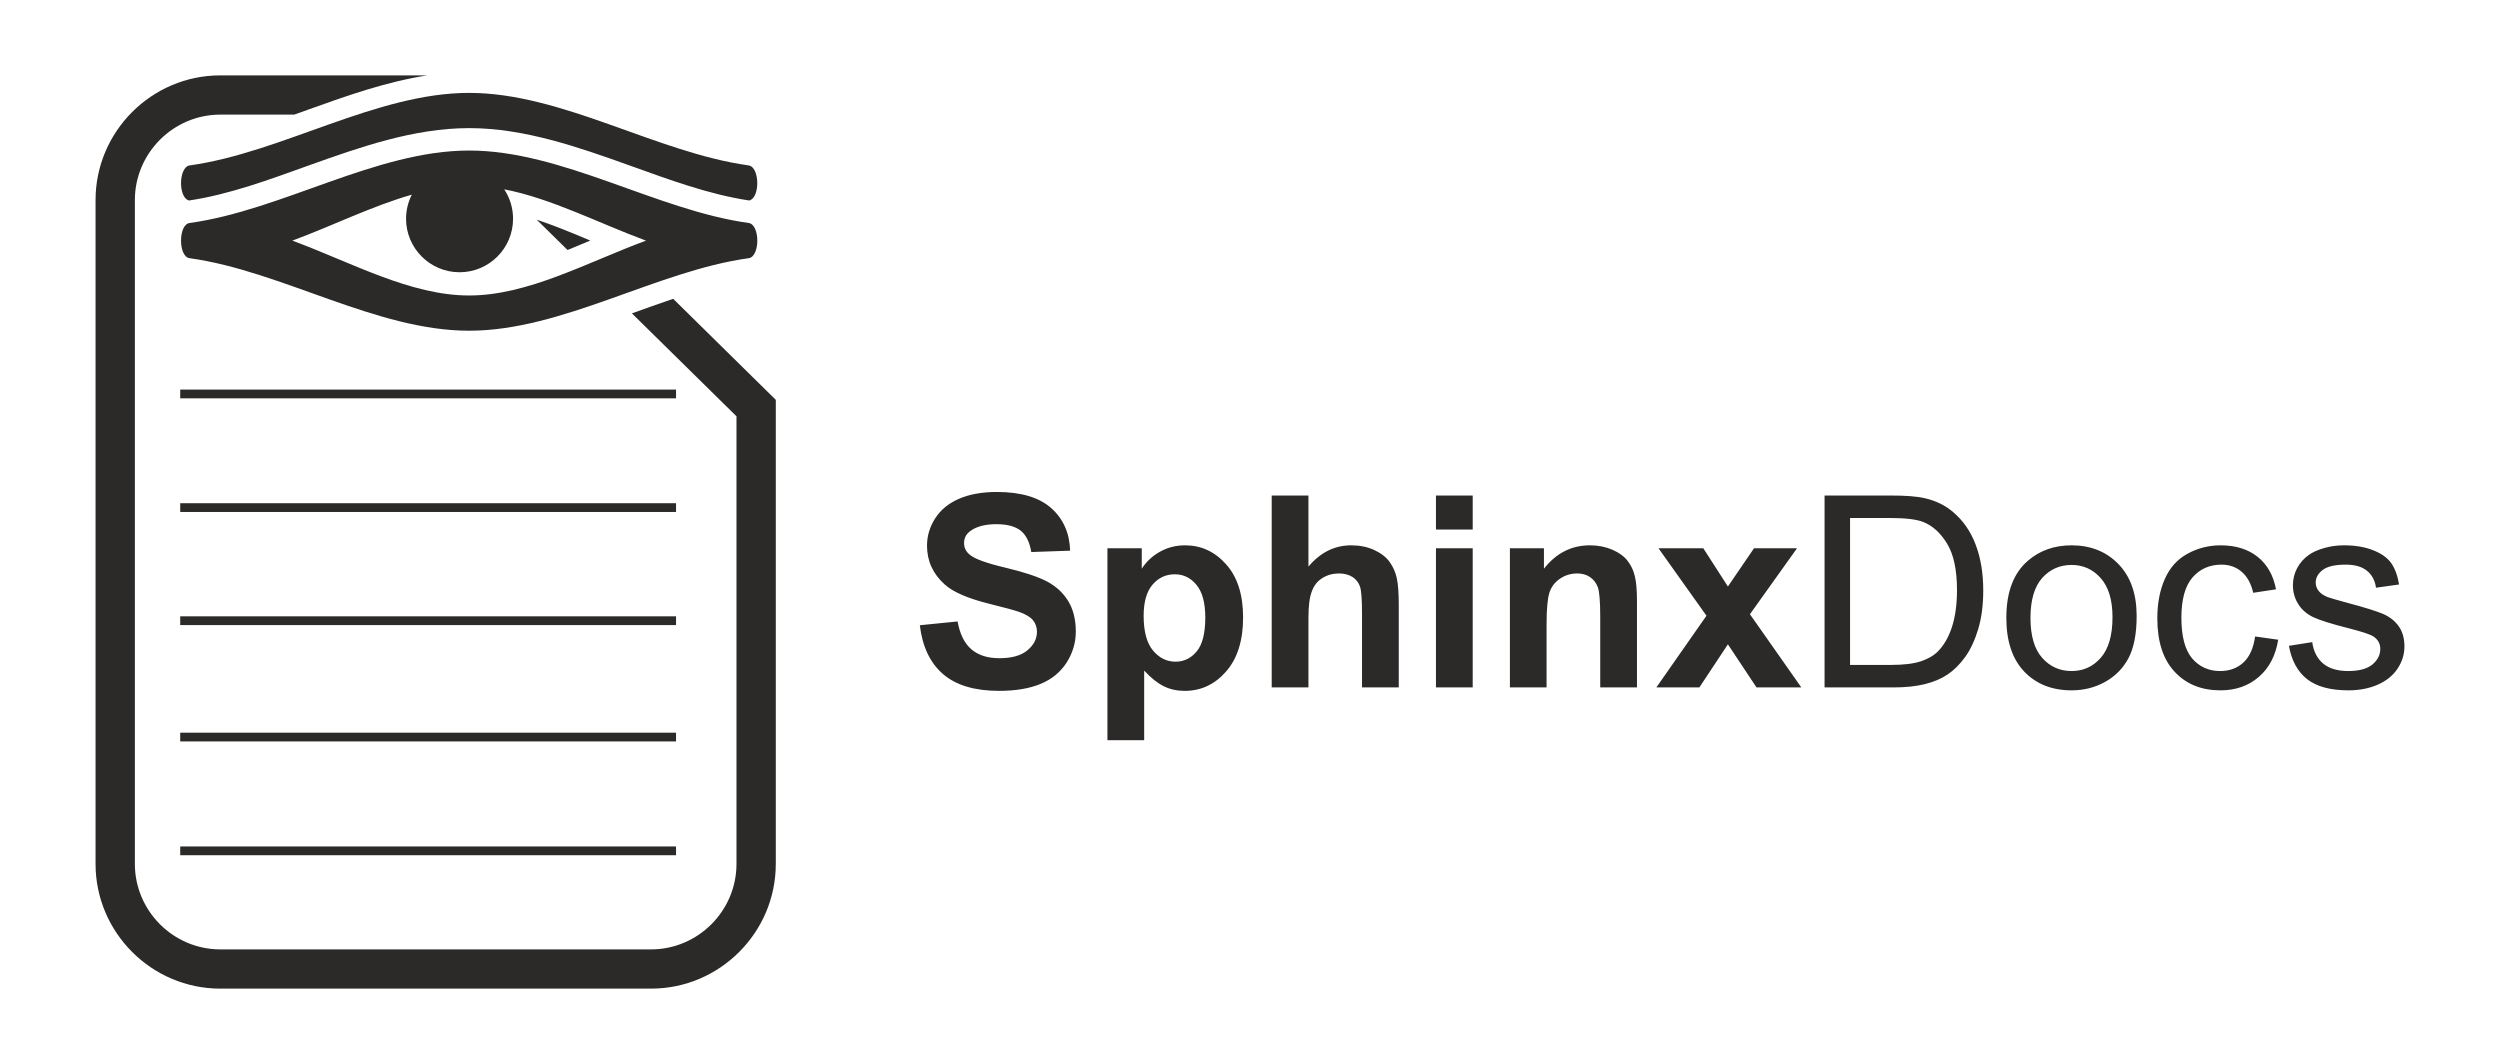 <?xml version="1.0" encoding="UTF-8"?>
<!DOCTYPE svg PUBLIC "-//W3C//DTD SVG 1.1//EN" "http://www.w3.org/Graphics/SVG/1.1/DTD/svg11.dtd">
<!-- Creator: CorelDRAW X7 -->
<svg xmlns="http://www.w3.org/2000/svg" xml:space="preserve" width="203.074mm" height="86.429mm" version="1.1" style="shape-rendering:geometricPrecision; text-rendering:geometricPrecision; image-rendering:optimizeQuality; fill-rule:evenodd; clip-rule:evenodd"
viewBox="0 0 33131 14101"
 xmlns:xlink="http://www.w3.org/1999/xlink">
 <defs>
  <style type="text/css">
   <![CDATA[
    .fil3 {fill:none}
    .fil2 {fill:#2B2A29}
    .fil1 {fill:#2B2A29}
    .fil0 {fill:#2B2A29}
   ]]>
  </style>
 </defs>
 <g id="Layer_x0020_1">
  <g id="_316551088">
   <g>
    <g>
     <path class="fil0" d="M7521 3313l-409 -402c239,80 476,178 710,277 -97,41 -198,83 -301,125zm2239 2204l-1386 -1364c180,-64 362,-131 547,-193l1360 1339 0 6150c0,910 -744,1653 -1653,1653l-5709 0c-909,0 -1653,-743 -1653,-1653l0 -8797c0,-910 744,-1653 1653,-1653l2745 0c-536,82 -1060,267 -1564,448 -67,24 -134,48 -201,72l-980 0c-622,0 -1132,510 -1132,1133l0 8797c0,623 510,1133 1132,1133l5709 0c622,0 1132,-510 1132,-1133l0 -5932z"/>
     <rect class="fil0" x="2388" y="6669" width="6571" height="116"/>
     <rect class="fil0" x="2388" y="8168" width="6571" height="116"/>
     <rect class="fil0" x="2388" y="9710" width="6571" height="116"/>
     <rect class="fil0" x="2388" y="11218" width="6571" height="116"/>
     <rect class="fil0" x="2388" y="5163" width="6571" height="116"/>
     <path class="fil1" d="M2514 3422c1223,170 2469,961 3703,961 1234,0 2480,-791 3703,-961 77,-8 116,-121 116,-233 0,-113 -39,-225 -116,-234 -1223,-170 -2469,-960 -3703,-960 -1234,0 -2480,791 -3703,960 -77,9 -116,121 -115,234 -1,112 38,225 115,233zm4168 -913c74,112 117,246 117,390 0,391 -317,709 -709,709 -391,0 -709,-318 -709,-709 0,-115 28,-223 76,-319 -528,151 -1056,414 -1583,609 780,288 1563,727 2343,727 780,0 1563,-439 2344,-727 -626,-231 -1253,-559 -1879,-680zm-4168 -317c1223,-170 2469,-961 3703,-961 1234,0 2480,791 3703,961 151,21 154,432 9,465 -539,-80 -1077,-282 -1588,-465 -678,-243 -1391,-493 -2119,-494l-5 0 -5 0c-728,1 -1440,251 -2119,494 -510,183 -1049,385 -1588,465 -145,-33 -141,-444 9,-465z"/>
    </g>
    <path class="fil2" d="M12190 8286l500 -50c31,168 91,290 183,369 92,79 215,118 371,118 165,0 289,-35 372,-105 84,-70 126,-152 126,-245 0,-60 -18,-111 -53,-154 -35,-42 -96,-79 -184,-110 -60,-21 -196,-58 -409,-111 -274,-69 -467,-153 -577,-253 -156,-140 -234,-311 -234,-513 0,-130 37,-252 110,-365 73,-113 179,-199 317,-258 138,-59 303,-89 499,-89 318,0 558,71 718,212 161,142 245,330 253,566l-515 18c-22,-131 -68,-225 -140,-283 -72,-57 -179,-86 -323,-86 -148,0 -264,30 -347,92 -54,40 -81,92 -81,159 0,60 25,112 76,154 65,55 221,112 471,171 249,59 433,121 552,183 120,64 213,149 281,259 67,110 101,245 101,405 0,146 -40,282 -121,410 -82,127 -196,222 -344,283 -148,62 -333,93 -553,93 -322,0 -569,-74 -741,-222 -172,-148 -275,-365 -308,-648zm2486 -1020l455 0 0 271c59,-92 138,-167 239,-224 101,-57 213,-86 335,-86 214,0 396,84 545,253 149,167 224,402 224,701 0,309 -76,548 -226,719 -150,171 -333,256 -547,256 -102,0 -194,-20 -277,-61 -82,-40 -170,-109 -261,-208l0 923 -487 0 0 -2544zm480 894c0,208 41,361 123,460 82,99 182,149 299,149 113,0 207,-46 282,-137 75,-91 113,-240 113,-448 0,-194 -39,-338 -116,-432 -77,-94 -173,-141 -288,-141 -119,0 -217,46 -296,138 -78,93 -117,230 -117,411zm2184 -1593l0 942c158,-188 347,-282 567,-282 113,0 215,21 305,62 91,43 159,95 205,160 46,65 78,137 94,215 18,79 26,201 26,366l0 1080 -487 0 0 -972c0,-193 -9,-316 -28,-368 -19,-52 -52,-93 -99,-124 -48,-30 -107,-46 -178,-46 -82,0 -155,20 -219,60 -65,39 -112,98 -141,177 -31,79 -45,196 -45,351l0 922 -487 0 0 -2543 487 0zm1690 451l0 -451 487 0 0 451 -487 0zm0 2092l0 -1844 487 0 0 1844 -487 0zm2664 0l-487 0 0 -940c0,-198 -11,-327 -31,-385 -22,-59 -56,-104 -103,-136 -47,-33 -104,-49 -170,-49 -86,0 -162,23 -230,70 -68,46 -114,107 -139,183 -25,76 -38,217 -38,423l0 834 -486 0 0 -1844 451 0 0 271c162,-207 365,-310 610,-310 108,0 207,20 296,58 90,39 158,89 203,148 47,61 79,129 96,205 19,77 28,186 28,328l0 1144zm257 0l664 -950 -636 -894 594 0 326 507 346 -507 570 0 -624 874 681 970 -594 0 -379 -571 -378 571 -570 0zm2229 0l0 -2543 876 0c198,0 349,11 453,36 146,33 270,94 373,182 135,114 235,258 301,435 67,176 100,378 100,605 0,193 -22,364 -67,513 -45,149 -103,273 -174,371 -71,97 -148,174 -232,230 -83,56 -185,99 -303,128 -119,29 -255,43 -409,43l-918 0zm338 -298l542 0c167,0 299,-16 394,-47 96,-32 171,-75 228,-132 79,-80 142,-188 186,-323 44,-135 67,-298 67,-491 0,-266 -44,-471 -131,-614 -87,-143 -193,-239 -318,-288 -90,-35 -235,-52 -435,-52l-533 0 0 1947zm2071 -624c0,-340 95,-592 285,-756 158,-137 352,-205 580,-205 252,0 460,83 621,249 160,165 241,394 241,686 0,237 -36,423 -107,558 -71,136 -175,241 -311,317 -135,75 -284,112 -444,112 -259,0 -467,-82 -626,-247 -159,-166 -239,-404 -239,-714zm320 1c0,235 51,412 154,528 104,118 234,176 391,176 155,0 284,-58 387,-176 103,-118 155,-297 155,-538 0,-228 -52,-400 -156,-517 -103,-117 -233,-175 -386,-175 -157,0 -287,58 -391,174 -103,117 -154,293 -154,528zm2977 246l306 43c-34,210 -119,374 -257,493 -138,119 -308,178 -509,178 -251,0 -454,-82 -607,-247 -153,-164 -229,-400 -229,-707 0,-199 33,-372 99,-521 65,-149 165,-261 300,-335 135,-74 281,-112 440,-112 199,0 363,51 490,152 127,101 209,245 244,431l-302 46c-29,-124 -80,-217 -154,-279 -73,-63 -162,-94 -266,-94 -157,0 -285,56 -384,169 -98,113 -148,291 -148,534 0,248 48,427 142,539 96,112 220,168 372,168 123,0 225,-37 307,-112 82,-75 134,-190 156,-346zm448 124l309 -49c17,123 66,218 145,284 79,66 191,99 333,99 144,0 250,-29 320,-87 69,-58 104,-127 104,-206 0,-70 -31,-126 -93,-166 -44,-28 -151,-63 -320,-106 -229,-58 -387,-107 -476,-149 -88,-43 -155,-101 -200,-176 -46,-74 -69,-156 -69,-246 0,-82 19,-158 56,-228 38,-70 89,-128 154,-174 48,-35 115,-66 198,-90 84,-25 173,-38 269,-38 145,0 272,21 380,63 110,42 191,98 243,169 51,72 87,167 107,287l-306 43c-13,-96 -54,-172 -120,-225 -66,-54 -160,-81 -281,-81 -143,0 -245,24 -306,71 -61,47 -92,103 -92,166 0,41 12,77 38,110 25,33 65,61 120,83 31,12 122,38 275,80 220,58 374,107 462,144 87,38 156,93 206,164 50,71 75,160 75,267 0,103 -30,201 -91,293 -61,92 -149,163 -263,213 -115,50 -245,75 -389,75 -239,0 -422,-50 -548,-149 -125,-99 -205,-246 -240,-441z"/>
   </g>
   <rect class="fil3" width="33131" height="14101"/>
  </g>
 </g>
</svg>
